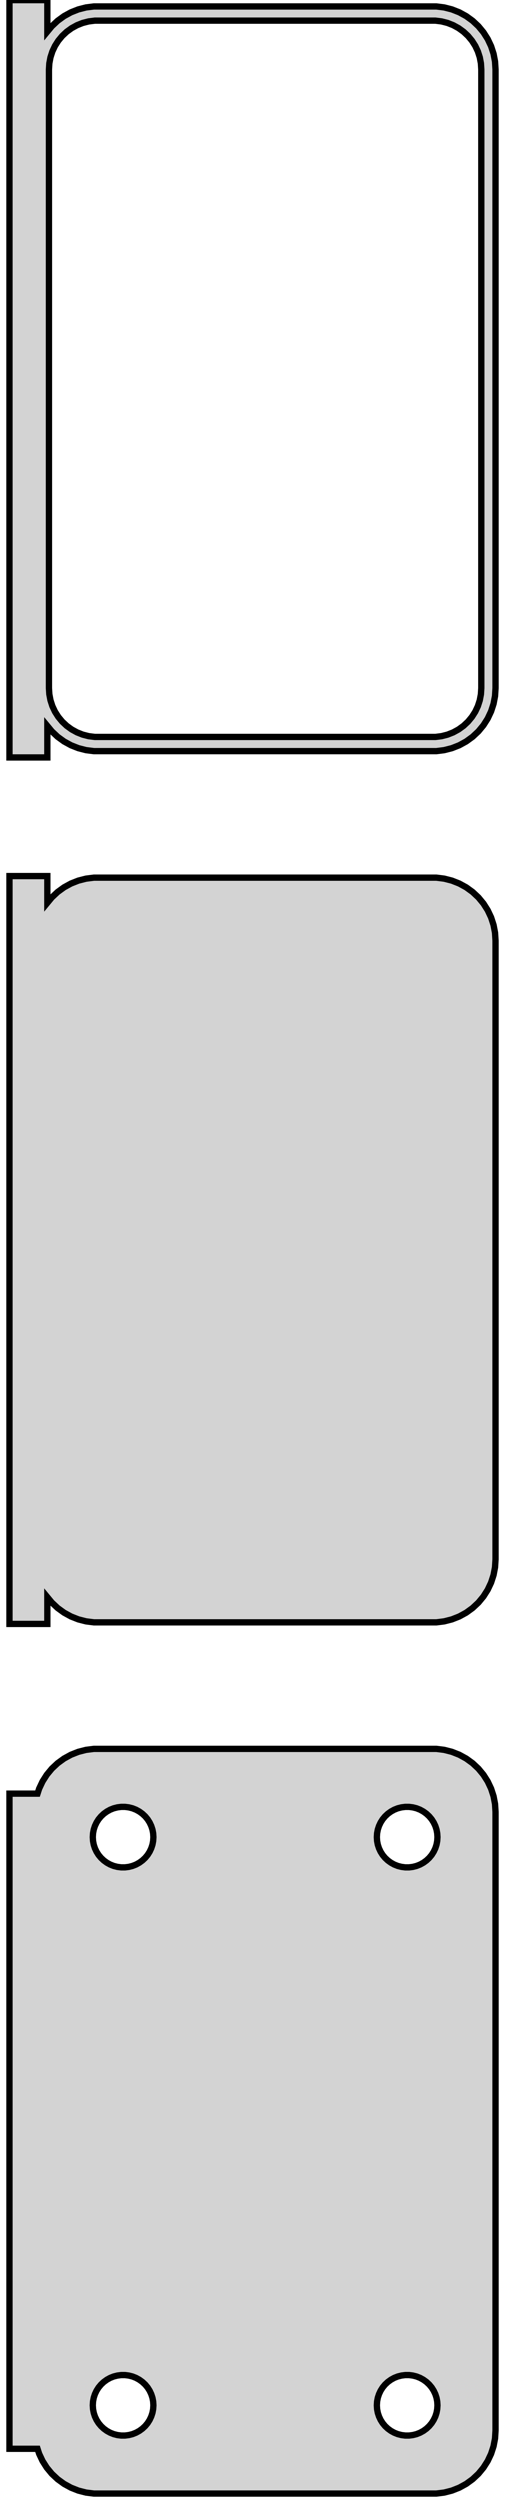<?xml version="1.0" standalone="no"?>
<!DOCTYPE svg PUBLIC "-//W3C//DTD SVG 1.1//EN" "http://www.w3.org/Graphics/SVG/1.1/DTD/svg11.dtd">
<svg width="40mm" height="198mm" viewBox="-21 -306 40 198" xmlns="http://www.w3.org/2000/svg" version="1.1">
<title>OpenSCAD Model</title>
<path d="
M -17.25,-248.507 L -16.895,-248.077 L -16.437,-247.647 L -15.929,-247.278 L -15.379,-246.976 L -14.795,-246.745
 L -14.187,-246.589 L -13.564,-246.51 L 13.564,-246.51 L 14.187,-246.589 L 14.795,-246.745 L 15.379,-246.976
 L 15.929,-247.278 L 16.437,-247.647 L 16.895,-248.077 L 17.295,-248.561 L 17.631,-249.091 L 17.899,-249.659
 L 18.093,-250.257 L 18.211,-250.873 L 18.25,-251.5 L 18.25,-300.5 L 18.211,-301.127 L 18.093,-301.743
 L 17.899,-302.341 L 17.631,-302.909 L 17.295,-303.439 L 16.895,-303.923 L 16.437,-304.353 L 15.929,-304.722
 L 15.379,-305.024 L 14.795,-305.255 L 14.187,-305.411 L 13.564,-305.49 L -13.564,-305.49 L -14.187,-305.411
 L -14.795,-305.255 L -15.379,-305.024 L -15.929,-304.722 L -16.437,-304.353 L -16.895,-303.923 L -17.25,-303.493
 L -17.25,-305.99 L -20.25,-305.99 L -20.25,-246.01 L -17.25,-246.01 z
M -13.493,-247.635 L -13.976,-247.696 L -14.447,-247.817 L -14.899,-247.996 L -15.325,-248.23 L -15.719,-248.516
 L -16.073,-248.849 L -16.383,-249.224 L -16.644,-249.634 L -16.851,-250.074 L -17.001,-250.537 L -17.092,-251.015
 L -17.123,-251.5 L -17.123,-300.5 L -17.092,-300.985 L -17.001,-301.463 L -16.851,-301.926 L -16.644,-302.366
 L -16.383,-302.776 L -16.073,-303.151 L -15.719,-303.484 L -15.325,-303.77 L -14.899,-304.004 L -14.447,-304.183
 L -13.976,-304.304 L -13.493,-304.365 L 13.493,-304.365 L 13.976,-304.304 L 14.447,-304.183 L 14.899,-304.004
 L 15.325,-303.77 L 15.719,-303.484 L 16.073,-303.151 L 16.383,-302.776 L 16.644,-302.366 L 16.851,-301.926
 L 17.001,-301.463 L 17.092,-300.985 L 17.123,-300.5 L 17.123,-251.5 L 17.092,-251.015 L 17.001,-250.537
 L 16.851,-250.074 L 16.644,-249.634 L 16.383,-249.224 L 16.073,-248.849 L 15.719,-248.516 L 15.325,-248.23
 L 14.899,-247.996 L 14.447,-247.817 L 13.976,-247.696 L 13.493,-247.635 z
M -17.25,-179.507 L -16.895,-179.077 L -16.437,-178.647 L -15.929,-178.278 L -15.379,-177.976 L -14.795,-177.745
 L -14.187,-177.589 L -13.564,-177.51 L 13.564,-177.51 L 14.187,-177.589 L 14.795,-177.745 L 15.379,-177.976
 L 15.929,-178.278 L 16.437,-178.647 L 16.895,-179.077 L 17.295,-179.561 L 17.631,-180.091 L 17.899,-180.659
 L 18.093,-181.257 L 18.211,-181.873 L 18.25,-182.5 L 18.25,-231.5 L 18.211,-232.127 L 18.093,-232.743
 L 17.899,-233.341 L 17.631,-233.909 L 17.295,-234.439 L 16.895,-234.923 L 16.437,-235.353 L 15.929,-235.722
 L 15.379,-236.024 L 14.795,-236.255 L 14.187,-236.411 L 13.564,-236.49 L -13.564,-236.49 L -14.187,-236.411
 L -14.795,-236.255 L -15.379,-236.024 L -15.929,-235.722 L -16.437,-235.353 L -16.895,-234.923 L -17.25,-234.493
 L -17.25,-236.615 L -20.25,-236.615 L -20.25,-177.385 L -17.25,-177.385 z
M 14.187,-108.589 L 14.795,-108.745 L 15.379,-108.976 L 15.929,-109.278 L 16.437,-109.647 L 16.895,-110.077
 L 17.295,-110.561 L 17.631,-111.091 L 17.899,-111.659 L 18.093,-112.257 L 18.211,-112.873 L 18.25,-113.5
 L 18.25,-162.5 L 18.211,-163.127 L 18.093,-163.743 L 17.899,-164.341 L 17.631,-164.909 L 17.295,-165.439
 L 16.895,-165.923 L 16.437,-166.353 L 15.929,-166.722 L 15.379,-167.024 L 14.795,-167.255 L 14.187,-167.411
 L 13.564,-167.49 L -13.564,-167.49 L -14.187,-167.411 L -14.795,-167.255 L -15.379,-167.024 L -15.929,-166.722
 L -16.437,-166.353 L -16.895,-165.923 L -17.295,-165.439 L -17.631,-164.909 L -17.899,-164.341 L -18.028,-163.944
 L -20.25,-163.944 L -20.25,-112.056 L -18.028,-112.056 L -17.899,-111.659 L -17.631,-111.091 L -17.295,-110.561
 L -16.895,-110.077 L -16.437,-109.647 L -15.929,-109.278 L -15.379,-108.976 L -14.795,-108.745 L -14.187,-108.589
 L -13.564,-108.51 L 13.564,-108.51 z
M 11.099,-158.105 L 10.8,-158.143 L 10.508,-158.217 L 10.228,-158.328 L 9.964,-158.474 L 9.72,-158.651
 L 9.5,-158.857 L 9.308,-159.089 L 9.147,-159.344 L 9.019,-159.617 L 8.925,-159.903 L 8.869,-160.199
 L 8.85,-160.5 L 8.869,-160.801 L 8.925,-161.097 L 9.019,-161.383 L 9.147,-161.656 L 9.308,-161.911
 L 9.5,-162.143 L 9.72,-162.349 L 9.964,-162.526 L 10.228,-162.672 L 10.508,-162.783 L 10.8,-162.857
 L 11.099,-162.895 L 11.401,-162.895 L 11.7,-162.857 L 11.992,-162.783 L 12.272,-162.672 L 12.536,-162.526
 L 12.78,-162.349 L 12.999,-162.143 L 13.192,-161.911 L 13.353,-161.656 L 13.482,-161.383 L 13.575,-161.097
 L 13.631,-160.801 L 13.65,-160.5 L 13.631,-160.199 L 13.575,-159.903 L 13.482,-159.617 L 13.353,-159.344
 L 13.192,-159.089 L 12.999,-158.857 L 12.78,-158.651 L 12.536,-158.474 L 12.272,-158.328 L 11.992,-158.217
 L 11.7,-158.143 L 11.401,-158.105 z
M -11.401,-158.105 L -11.7,-158.143 L -11.992,-158.217 L -12.272,-158.328 L -12.536,-158.474 L -12.78,-158.651
 L -12.999,-158.857 L -13.192,-159.089 L -13.353,-159.344 L -13.482,-159.617 L -13.575,-159.903 L -13.631,-160.199
 L -13.65,-160.5 L -13.631,-160.801 L -13.575,-161.097 L -13.482,-161.383 L -13.353,-161.656 L -13.192,-161.911
 L -12.999,-162.143 L -12.78,-162.349 L -12.536,-162.526 L -12.272,-162.672 L -11.992,-162.783 L -11.7,-162.857
 L -11.401,-162.895 L -11.099,-162.895 L -10.8,-162.857 L -10.508,-162.783 L -10.228,-162.672 L -9.964,-162.526
 L -9.72,-162.349 L -9.5,-162.143 L -9.308,-161.911 L -9.147,-161.656 L -9.019,-161.383 L -8.925,-161.097
 L -8.869,-160.801 L -8.85,-160.5 L -8.869,-160.199 L -8.925,-159.903 L -9.019,-159.617 L -9.147,-159.344
 L -9.308,-159.089 L -9.5,-158.857 L -9.72,-158.651 L -9.964,-158.474 L -10.228,-158.328 L -10.508,-158.217
 L -10.8,-158.143 L -11.099,-158.105 z
M -11.401,-113.105 L -11.7,-113.143 L -11.992,-113.217 L -12.272,-113.328 L -12.536,-113.474 L -12.78,-113.651
 L -12.999,-113.857 L -13.192,-114.089 L -13.353,-114.344 L -13.482,-114.617 L -13.575,-114.903 L -13.631,-115.199
 L -13.65,-115.5 L -13.631,-115.801 L -13.575,-116.097 L -13.482,-116.383 L -13.353,-116.656 L -13.192,-116.911
 L -12.999,-117.143 L -12.78,-117.349 L -12.536,-117.526 L -12.272,-117.672 L -11.992,-117.783 L -11.7,-117.857
 L -11.401,-117.895 L -11.099,-117.895 L -10.8,-117.857 L -10.508,-117.783 L -10.228,-117.672 L -9.964,-117.526
 L -9.72,-117.349 L -9.5,-117.143 L -9.308,-116.911 L -9.147,-116.656 L -9.019,-116.383 L -8.925,-116.097
 L -8.869,-115.801 L -8.85,-115.5 L -8.869,-115.199 L -8.925,-114.903 L -9.019,-114.617 L -9.147,-114.344
 L -9.308,-114.089 L -9.5,-113.857 L -9.72,-113.651 L -9.964,-113.474 L -10.228,-113.328 L -10.508,-113.217
 L -10.8,-113.143 L -11.099,-113.105 z
M 11.099,-113.105 L 10.8,-113.143 L 10.508,-113.217 L 10.228,-113.328 L 9.964,-113.474 L 9.72,-113.651
 L 9.5,-113.857 L 9.308,-114.089 L 9.147,-114.344 L 9.019,-114.617 L 8.925,-114.903 L 8.869,-115.199
 L 8.85,-115.5 L 8.869,-115.801 L 8.925,-116.097 L 9.019,-116.383 L 9.147,-116.656 L 9.308,-116.911
 L 9.5,-117.143 L 9.72,-117.349 L 9.964,-117.526 L 10.228,-117.672 L 10.508,-117.783 L 10.8,-117.857
 L 11.099,-117.895 L 11.401,-117.895 L 11.7,-117.857 L 11.992,-117.783 L 12.272,-117.672 L 12.536,-117.526
 L 12.78,-117.349 L 12.999,-117.143 L 13.192,-116.911 L 13.353,-116.656 L 13.482,-116.383 L 13.575,-116.097
 L 13.631,-115.801 L 13.65,-115.5 L 13.631,-115.199 L 13.575,-114.903 L 13.482,-114.617 L 13.353,-114.344
 L 13.192,-114.089 L 12.999,-113.857 L 12.78,-113.651 L 12.536,-113.474 L 12.272,-113.328 L 11.992,-113.217
 L 11.7,-113.143 L 11.401,-113.105 z
" stroke="black" fill="lightgray" stroke-width="0.5"/>
</svg>
